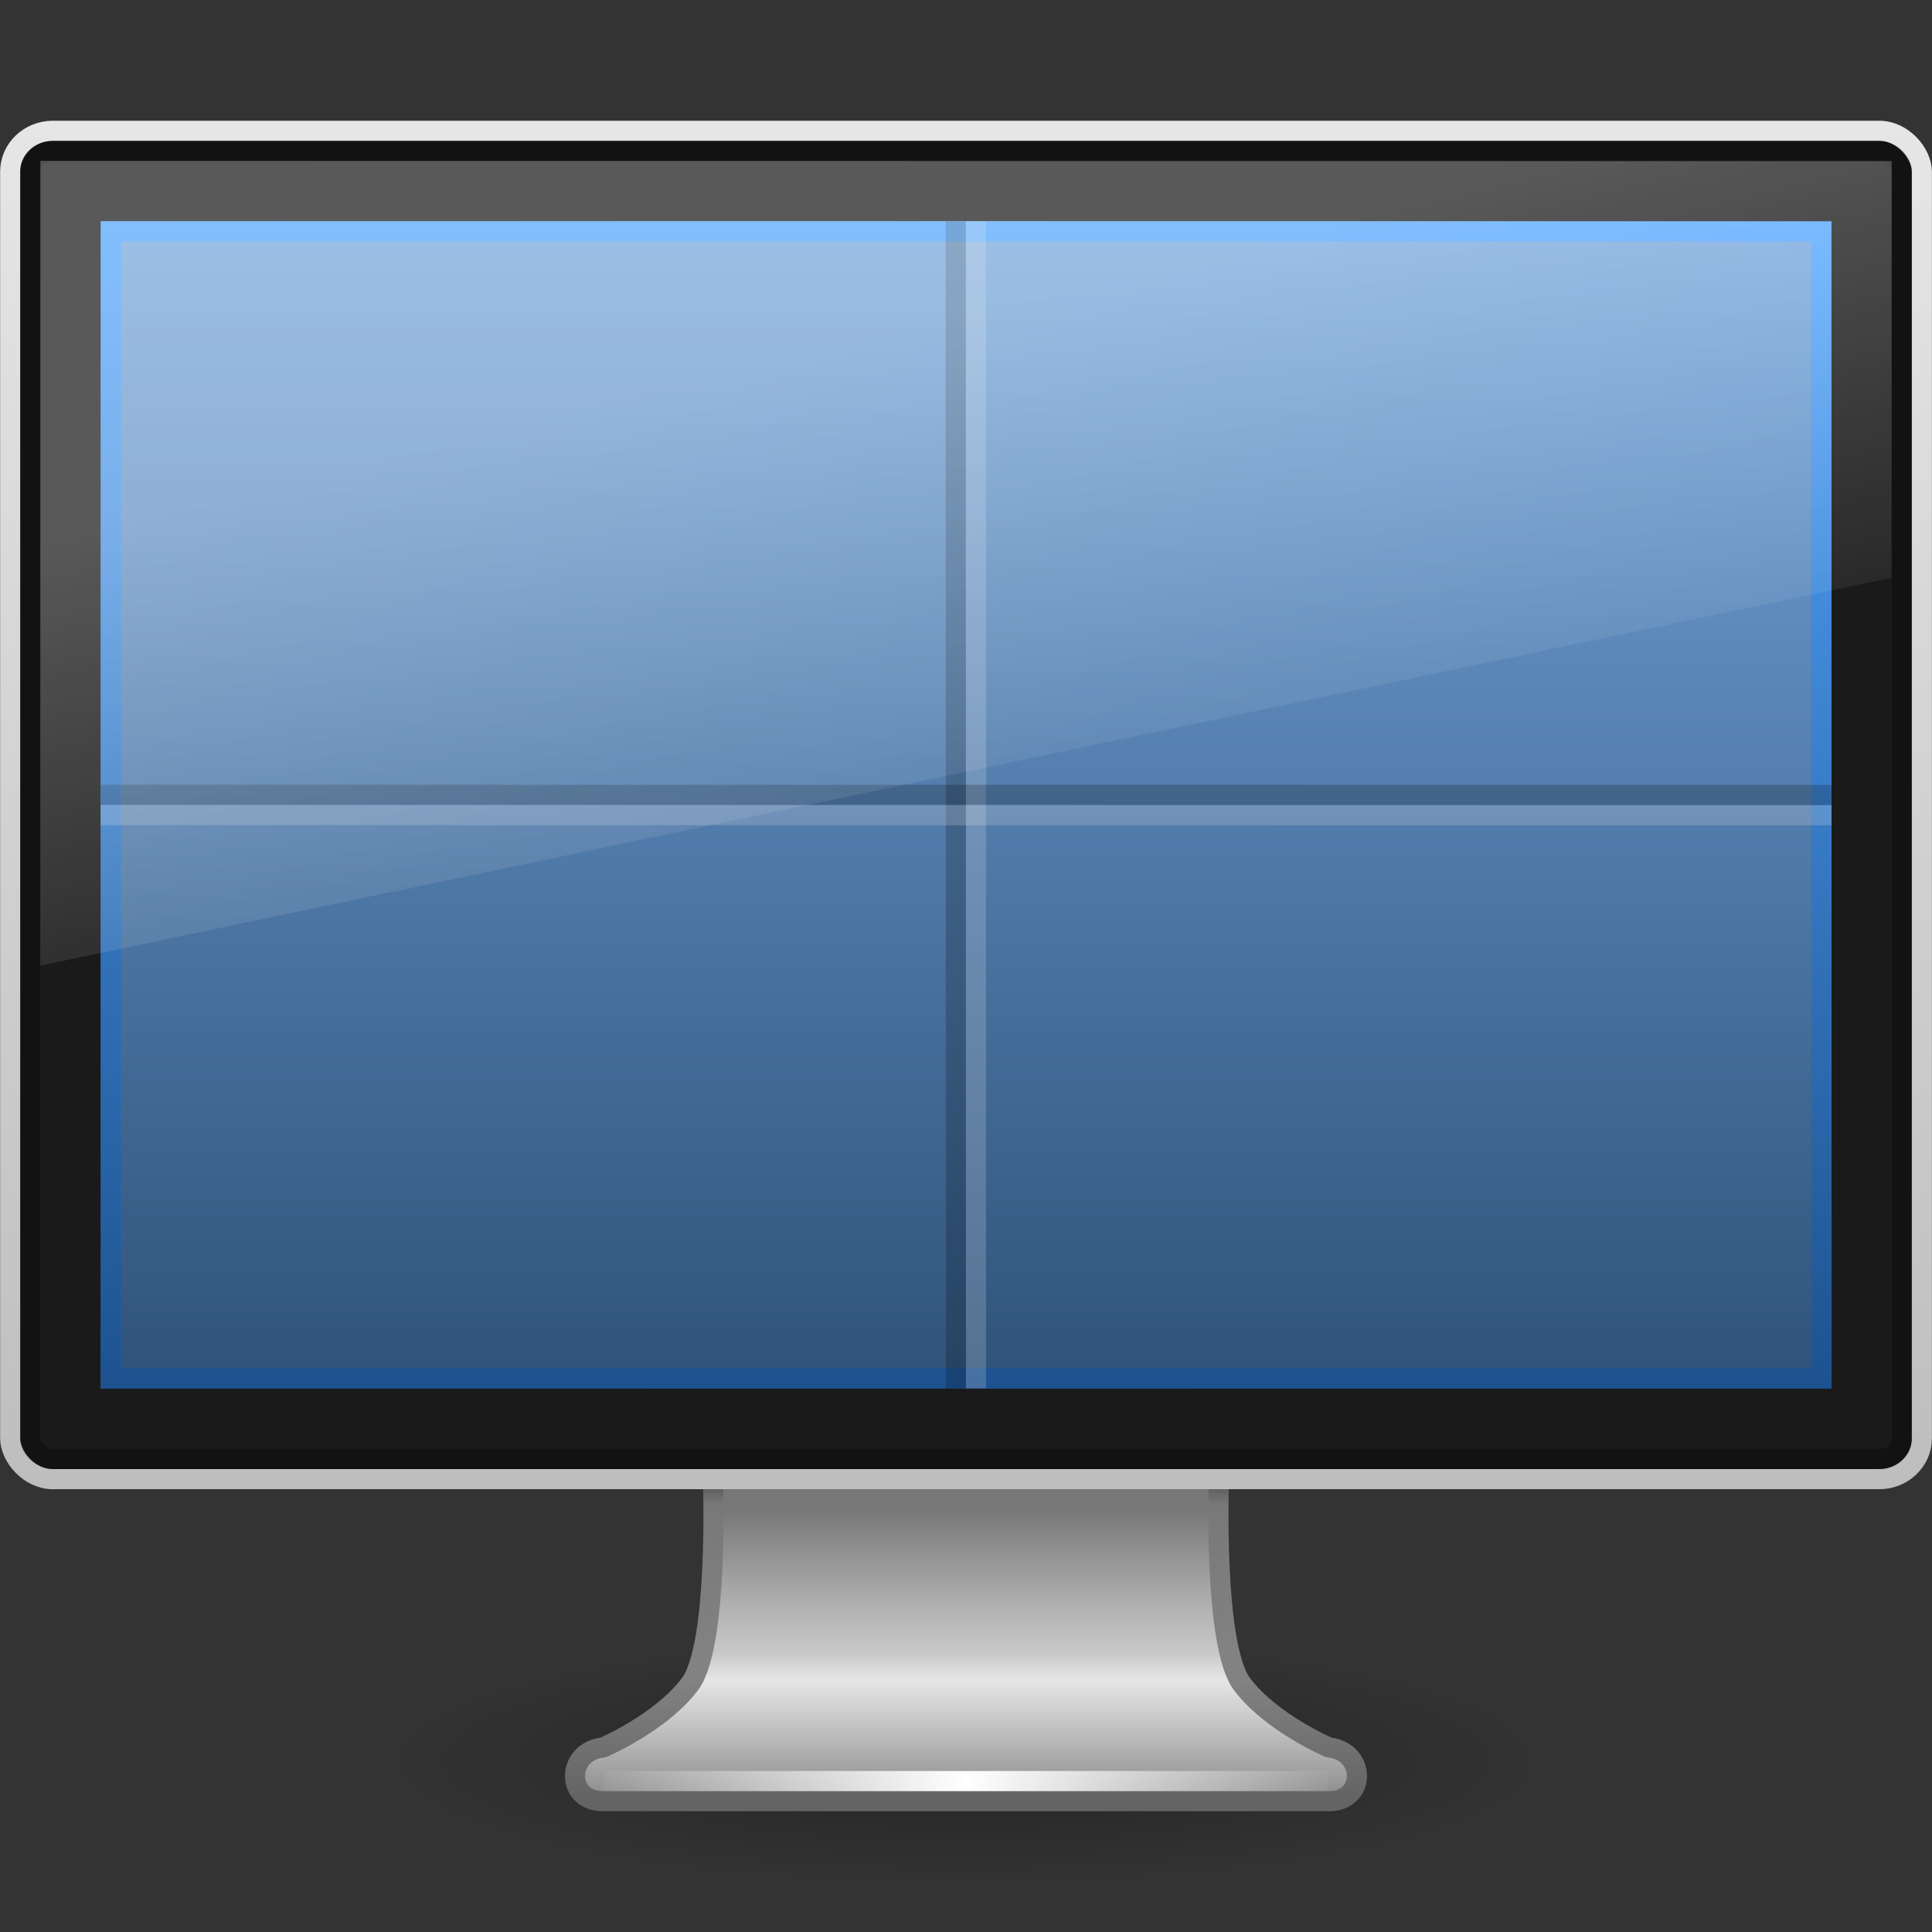 <?xml version="1.0" encoding="UTF-8" standalone="no"?>
<svg
   version="1.1"
   width="96"
   height="96"
   id="svg2981"
   xmlns:xlink="http://www.w3.org/1999/xlink"
   xmlns="http://www.w3.org/2000/svg"
   xmlns:svg="http://www.w3.org/2000/svg"
   xmlns:rdf="http://www.w3.org/1999/02/22-rdf-syntax-ns#"
   xmlns:cc="http://creativecommons.org/ns#"
   xmlns:dc="http://purl.org/dc/elements/1.1/">
  <rect width="100%" height="100%" fill="#333333" stroke="none"/>
  <defs
     id="defs2983">
    <linearGradient
       id="linearGradient3342">
      <stop
         id="stop3344"
         style="stop-color:#ffffff;stop-opacity:0"
         offset="0" />
      <stop
         id="stop3346"
         style="stop-color:#ffffff;stop-opacity:1"
         offset="1" />
    </linearGradient>
    <linearGradient
       id="linearGradient10691-1">
      <stop
         id="stop10693-3"
         style="stop-color:#000000;stop-opacity:1"
         offset="0" />
      <stop
         id="stop10695-1"
         style="stop-color:#000000;stop-opacity:0"
         offset="1" />
    </linearGradient>
    <radialGradient
       cx="6.703"
       cy="73.616"
       r="7.228"
       fx="6.703"
       fy="73.616"
       id="radialGradient3226"
       xlink:href="#linearGradient10691-1"
       gradientUnits="userSpaceOnUse"
       gradientTransform="matrix(4.005,0,0,0.843,21.154,25.441)" />
    <linearGradient
       x1="361.106"
       y1="87.05"
       x2="361.106"
       y2="94.396"
       id="linearGradient3221"
       xlink:href="#linearGradient3912"
       gradientUnits="userSpaceOnUse"
       gradientTransform="matrix(2.038,0,0,1.94,-681.817,-93.79)" />
    <linearGradient
       id="linearGradient3912">
      <stop
         id="stop3914"
         style="stop-color:#787878;stop-opacity:1"
         offset="0" />
      <stop
         id="stop3916"
         style="stop-color:#b4b4b4;stop-opacity:1"
         offset="0.35" />
      <stop
         id="stop3918"
         style="stop-color:#c8c8c8;stop-opacity:1"
         offset="0.494" />
      <stop
         id="stop3920"
         style="stop-color:#e6e6e6;stop-opacity:1"
         offset="0.589" />
      <stop
         id="stop3922"
         style="stop-color:#8c8c8c;stop-opacity:1"
         offset="1" />
    </linearGradient>
    <linearGradient
       x1="61.969"
       y1="35.054"
       x2="61.969"
       y2="43.378"
       id="linearGradient3223"
       xlink:href="#linearGradient3924"
       gradientUnits="userSpaceOnUse"
       gradientTransform="matrix(2.045,0,0,1.939,-78.79,5.14)" />
    <linearGradient
       id="linearGradient3924">
      <stop
         id="stop3926"
         style="stop-color:#464646;stop-opacity:1"
         offset="0" />
      <stop
         id="stop3928"
         style="stop-color:#787878;stop-opacity:1"
         offset="0.101" />
      <stop
         id="stop3930"
         style="stop-color:#828282;stop-opacity:1"
         offset="0.561" />
      <stop
         id="stop3932"
         style="stop-color:#828282;stop-opacity:1"
         offset="0.645" />
      <stop
         id="stop3934"
         style="stop-color:#646464;stop-opacity:1"
         offset="1" />
    </linearGradient>
    <linearGradient
       x1="15.574"
       y1="46.971"
       x2="23.578"
       y2="46.971"
       id="linearGradient3218"
       xlink:href="#linearGradient3342"
       gradientUnits="userSpaceOnUse"
       gradientTransform="matrix(2.333,0,0,1.989,-7.013,-4.914)"
       spreadMethod="reflect" />
    <linearGradient
       x1="64"
       y1="98.145"
       x2="64"
       y2="9"
       id="linearGradient3234"
       xlink:href="#linearGradient3236"
       gradientUnits="userSpaceOnUse"
       gradientTransform="matrix(0.762,0,0,0.762,-0.759,-0.862)" />
    <linearGradient
       id="linearGradient3236">
      <stop
         id="stop3240"
         style="stop-color:#bebebe;stop-opacity:1"
         offset="0" />
      <stop
         id="stop3244"
         style="stop-color:#e6e6e6;stop-opacity:1"
         offset="1" />
    </linearGradient>
    <radialGradient
       cx="12.244"
       cy="4.863"
       r="21"
       fx="12.244"
       fy="4.863"
       id="radialGradient3257"
       xlink:href="#linearGradient6712"
       gradientUnits="userSpaceOnUse"
       gradientTransform="matrix(2.878,0.041,-0.027,2.28,-11.578,12.55)" />
    <linearGradient
       id="linearGradient6712">
      <stop
         id="stop6714"
         style="stop-color:#3c3c3c;stop-opacity:1"
         offset="0" />
      <stop
         id="stop6716"
         style="stop-color:#1e1e1e;stop-opacity:1"
         offset="1" />
    </linearGradient>
    <linearGradient
       id="linearGradient2867-449-88-871-390-598-476-591-434-148">
      <stop
         id="stop4627"
         style="stop-color:#51cfee;stop-opacity:1"
         offset="0" />
      <stop
         id="stop4629"
         style="stop-color:#49a3d2;stop-opacity:1"
         offset="0.262" />
      <stop
         id="stop4631"
         style="stop-color:#3470b4;stop-opacity:1"
         offset="0.705" />
      <stop
         id="stop4633"
         style="stop-color:#1b5699;stop-opacity:1"
         offset="1" />
    </linearGradient>
    <linearGradient
       x1="12.938"
       y1="8.438"
       x2="15.25"
       y2="19.812"
       id="linearGradient3254"
       xlink:href="#linearGradient6592-2-7"
       gradientUnits="userSpaceOnUse"
       gradientTransform="matrix(2.249,0,0,2.743,-5.983,-1.472)" />
    <linearGradient
       id="linearGradient6592-2-7">
      <stop
         id="stop6594-0-2"
         style="stop-color:#ffffff;stop-opacity:0.275"
         offset="0" />
      <stop
         id="stop6596-2-5"
         style="stop-color:#ffffff;stop-opacity:0"
         offset="1" />
    </linearGradient>
    <radialGradient
       xlink:href="#linearGradient2867-449-88-871-390-598-476-591-434-148"
       id="radialGradient3075"
       gradientUnits="userSpaceOnUse"
       gradientTransform="matrix(-0.004,1.711,-2.117,-2.0168544e-8,37.255,-24.469)"
       cx="21.261"
       cy="1.947"
       fx="21.261"
       fy="1.947"
       r="21" />
    <linearGradient
       y2="0.999"
       x2="31.847"
       y1="32"
       x1="31.847"
       gradientTransform="matrix(1.362,0,0,1.235,-4.786,6.229)"
       gradientUnits="userSpaceOnUse"
       id="linearGradient3102"
       xlink:href="#linearGradient3298-628-126" />
    <linearGradient
       id="linearGradient3298-628-126">
      <stop
         id="stop2579"
         style="stop-color:#2f537b;stop-opacity:1"
         offset="0" />
      <stop
         id="stop2581"
         style="stop-color:#76a7dd;stop-opacity:1"
         offset="1" />
    </linearGradient>
    <linearGradient
       y2="2.192"
       x2="-52.543"
       y1="35.654"
       x1="-52.543"
       gradientTransform="matrix(1.1,0,0,1.156,76.15,4.852)"
       gradientUnits="userSpaceOnUse"
       id="linearGradient3104"
       xlink:href="#linearGradient3921" />
    <linearGradient
       id="linearGradient3921">
      <stop
         id="stop3923"
         style="stop-color:#1d528f;stop-opacity:1"
         offset="0" />
      <stop
         id="stop3925"
         style="stop-color:#54a6ff;stop-opacity:1"
         offset="1" />
    </linearGradient>
  </defs>
  <path
     d="m 76.948,87.51 c 0,3.366 -12.961,6.095 -28.949,6.095 -15.988,0 -28.949,-2.729 -28.949,-6.095 0,-3.366 12.961,-6.095 28.949,-6.095 15.988,0 28.949,2.729 28.949,6.095 z"
     id="path2589-2"
     style="display:inline;overflow:visible;visibility:visible;opacity:0.3;fill:url(#radialGradient3226);fill-opacity:1;fill-rule:nonzero;stroke:none;stroke-width:1;stroke-dasharray:none;marker:none" />
  <path
     d="m 35.428,73.5 c 0,0 0.303,8.257 -1.143,10.182 -1.446,1.925 -4.323,3.151 -4.323,3.151 -1.846,0.202 -1.862,2.667 0,2.667 h 36.073 c 1.862,0 1.847,-2.467 0,-2.667 0,0 -2.877,-1.227 -4.323,-3.151 C 60.266,81.757 60.569,73.5 60.569,73.5 H 35.441 Z"
     id="rect1789-7"
     style="display:inline;overflow:visible;visibility:visible;fill:url(#linearGradient3221);fill-opacity:1;fill-rule:nonzero;stroke:url(#linearGradient3223);stroke-width:1;stroke-linecap:round;stroke-linejoin:round;stroke-miterlimit:4;stroke-dasharray:none;stroke-dashoffset:0.5;stroke-opacity:1;marker:none;enable-background:new" />
  <path
     d="M 30.487,88.5 H 65.502"
     id="path3340-0"
     style="display:inline;fill:none;stroke:url(#linearGradient3218);stroke-width:1;stroke-linecap:square;stroke-linejoin:miter;stroke-dasharray:none;stroke-opacity:1" />
  <rect
     width="94.99"
     height="66.998"
     rx="2.116"
     ry="2.032"
     x="0.506"
     y="6.5"
     id="rect2722-9"
     style="display:inline;fill:#1a1a1a;fill-opacity:1;stroke:url(#linearGradient3234);stroke-width:1;stroke-linecap:round;stroke-linejoin:round;stroke-miterlimit:4;stroke-dasharray:none;stroke-dashoffset:0.5;stroke-opacity:1" />
  <rect
     width="86.004"
     height="58.02"
     x="4.996"
     y="10.977"
     id="rect2716-3"
     style="display:inline;fill:url(#radialGradient3257);fill-opacity:1;fill-rule:evenodd;stroke:none;stroke-width:1;stroke-dasharray:none;enable-background:new"
     ry="0" />
  <rect
     width="92.995"
     height="64.995"
     rx="1.126"
     ry="1.002"
     x="1.503"
     y="7.503"
     id="rect3248"
     style="display:inline;opacity:0.3;fill:none;fill-opacity:1;stroke:#000000;stroke-width:1;stroke-linecap:round;stroke-linejoin:round;stroke-miterlimit:4;stroke-dasharray:none;stroke-dashoffset:0.5;stroke-opacity:1" />
  <path
     style="display:inline;fill:url(#radialGradient3075);fill-opacity:1;fill-rule:evenodd;stroke:none;stroke-width:0.667;stroke-dasharray:none;enable-background:new"
     d="m 3.332,7.329 57.334,0.005 0.006,38.663 -57.335,-0.002 z"
     id="rect2716"
     transform="matrix(1.5,0,0,1.5,0.004,-0.003)" />
  <path
     style="display:inline;fill:url(#linearGradient3102);fill-opacity:1;stroke:url(#linearGradient3104);stroke-width:0.667;stroke-linecap:butt;stroke-linejoin:miter;stroke-miterlimit:4;stroke-dasharray:none;stroke-dashoffset:0;stroke-opacity:1"
     id="path4322-9"
     d="m 3.67,7.669 c 10.926,0 45.737,0.002 56.663,0.002 l 0.003,37.994 -56.671,-0.002 z"
     transform="matrix(1.5,0,0,1.5,0.004,-0.003)" />
  <path
     d="m 47.488,10.998 0.014,57.998"
     id="path3334-3"
     style="display:inline;opacity:0.2;fill:none;stroke:#000000;stroke-width:1;stroke-linecap:butt;stroke-linejoin:miter;stroke-miterlimit:4;stroke-dasharray:none;stroke-opacity:1" />
  <path
     d="m 48.494,11 0.002,57.988"
     id="path3340-7-6"
     style="display:inline;opacity:0.2;fill:#ffffff;fill-opacity:1;fill-rule:evenodd;stroke:#eeeeec;stroke-width:1;stroke-linecap:butt;stroke-linejoin:miter;stroke-miterlimit:4;stroke-dasharray:none;stroke-opacity:1" />
  <path
     d="m 5.009,39.49 85.998,0.011"
     id="path3336-1"
     style="display:inline;opacity:0.2;fill:none;stroke:#000000;stroke-width:1;stroke-linecap:butt;stroke-linejoin:miter;stroke-miterlimit:4;stroke-dasharray:none;stroke-opacity:1" />
  <path
     d="M 5.002,40.5 91.009,40.511"
     id="path3338-2"
     style="display:inline;opacity:0.2;fill:#ffffff;fill-opacity:1;fill-rule:evenodd;stroke:#eeeeec;stroke-width:1;stroke-linecap:butt;stroke-linejoin:miter;stroke-miterlimit:4;stroke-dasharray:none;stroke-opacity:1" />
  <path
     d="M 2.006,7.995 93.997,8.003 93.993,28.711 2.002,47.98 Z"
     id="rect6588-0"
     style="display:inline;fill:url(#linearGradient3254);fill-opacity:1;stroke:none;stroke-width:1;stroke-dasharray:none" />
</svg>
